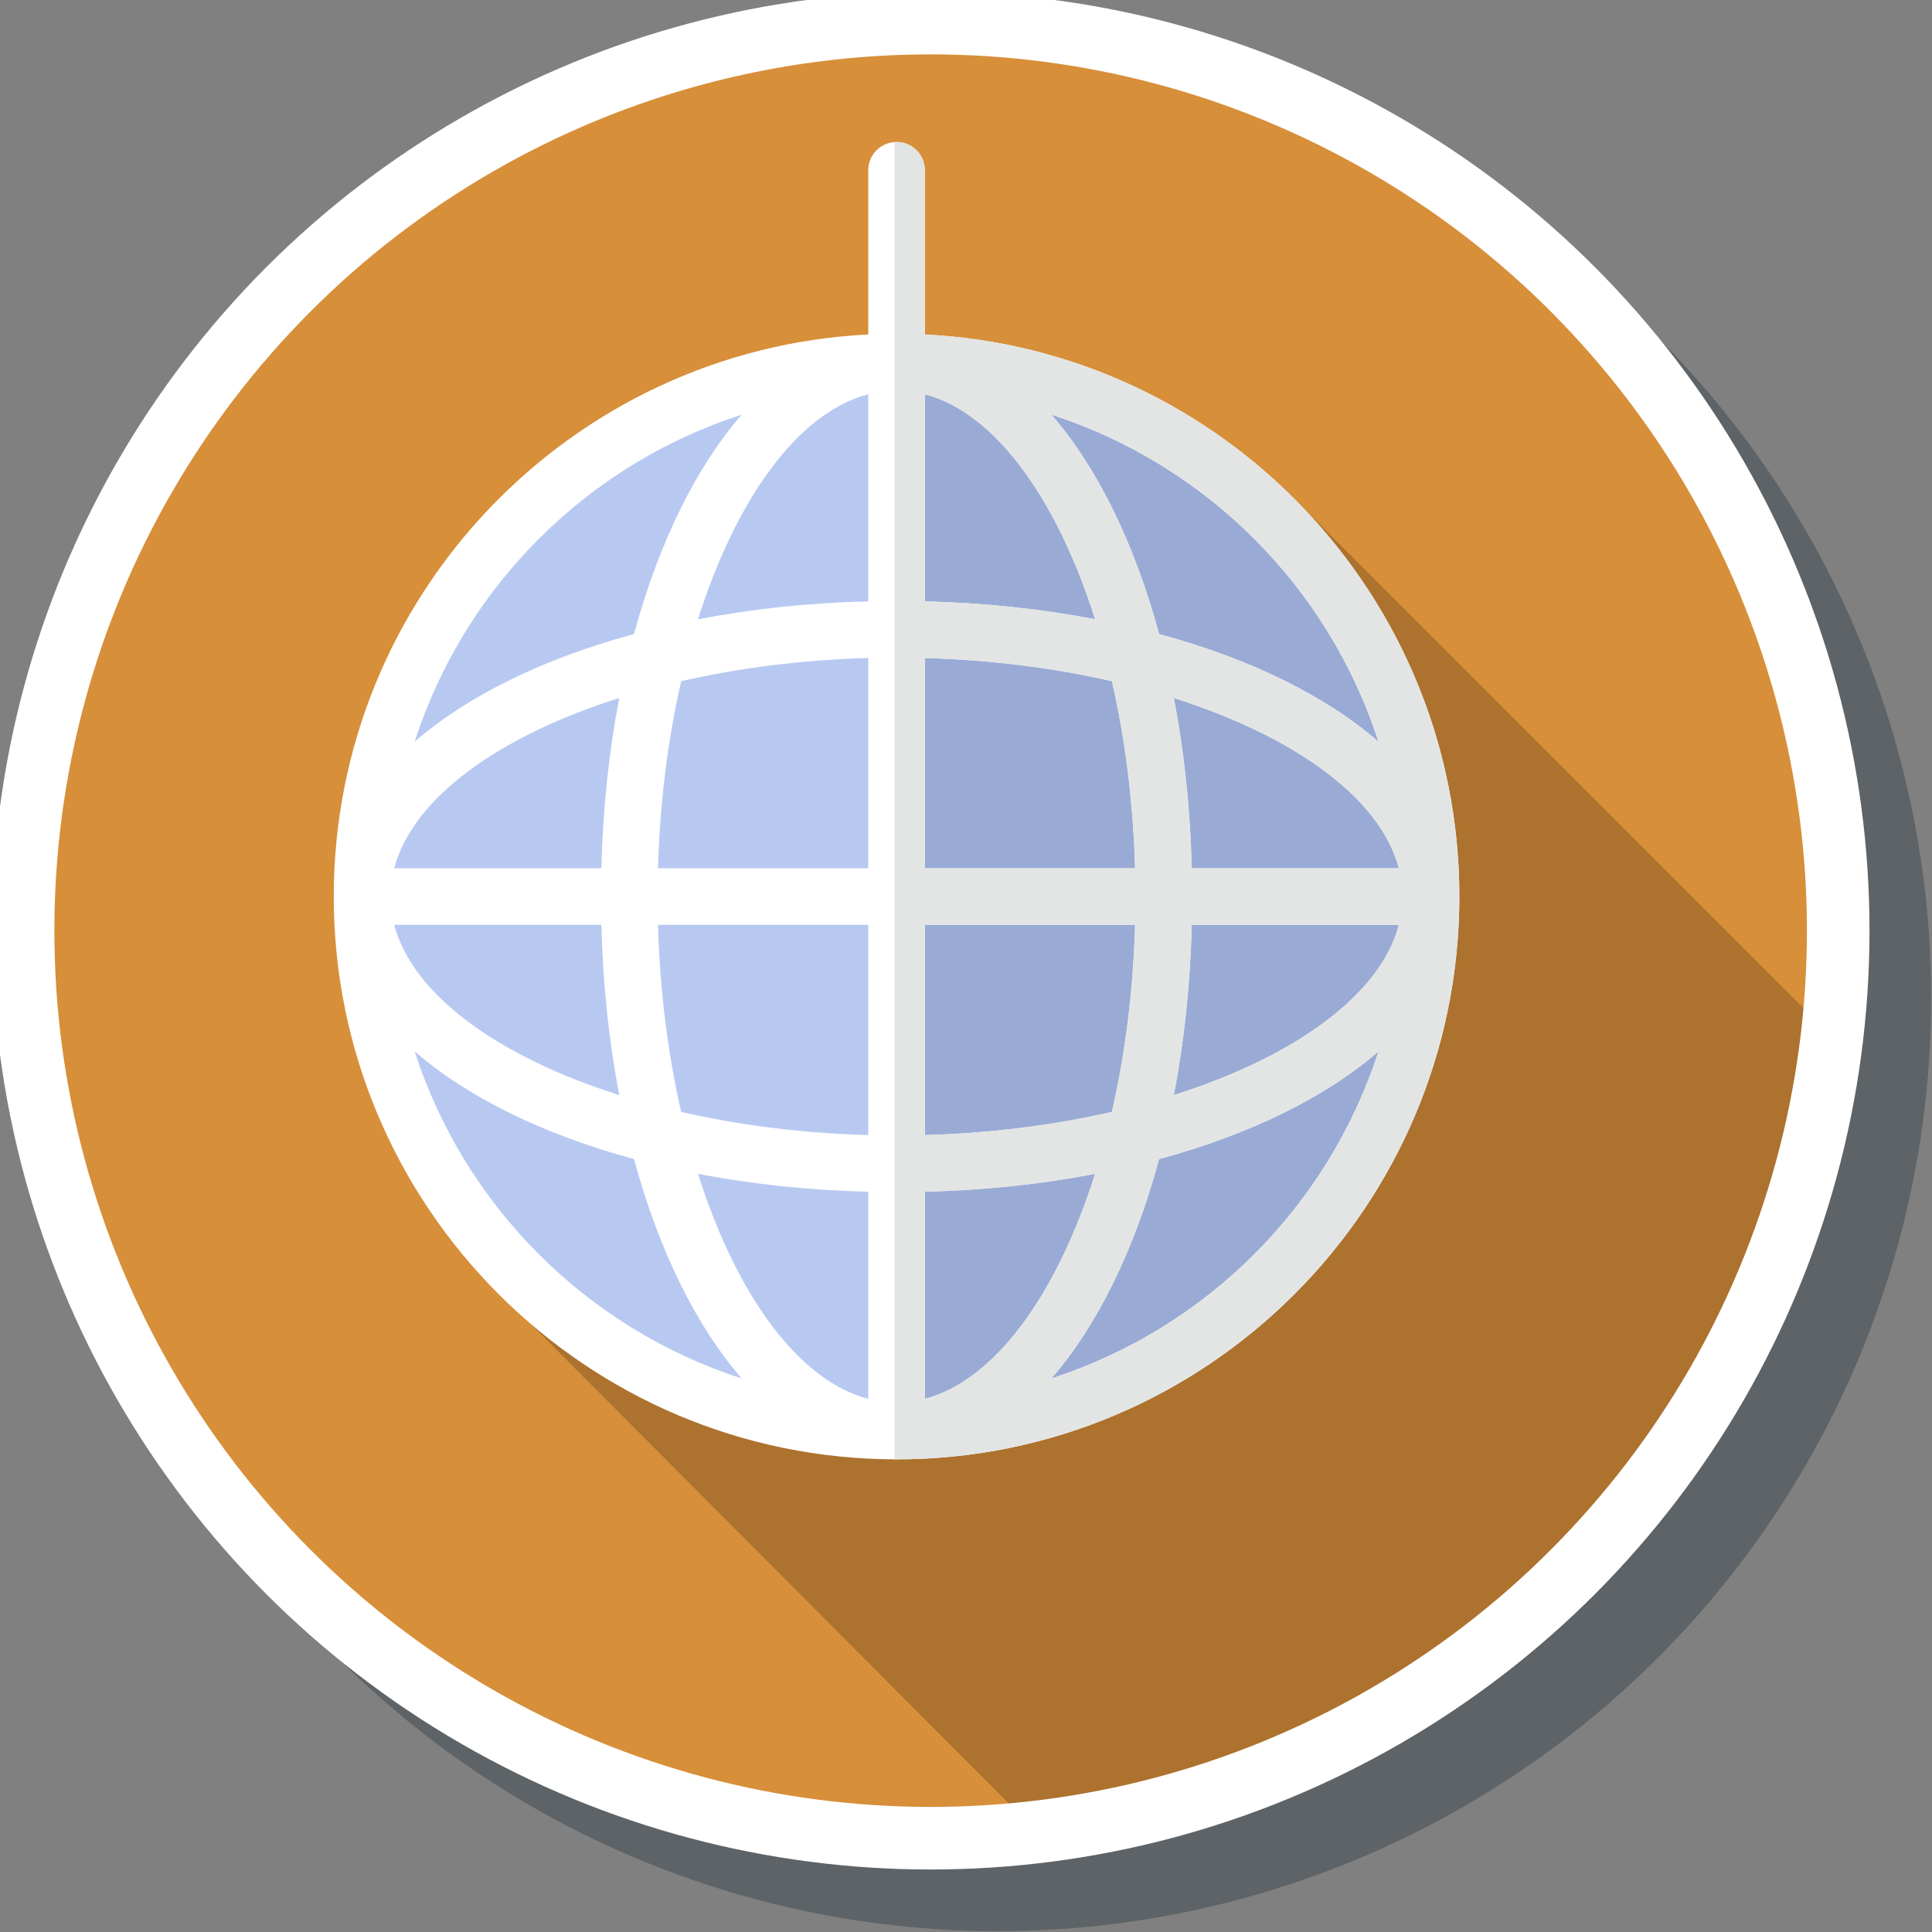 <?xml version="1.0" encoding="UTF-8" standalone="no"?>
<!-- Generator: Adobe Illustrator 19.0.0, SVG Export Plug-In . SVG Version: 6.00 Build 0)  -->

<svg
   xmlns:dc="http://purl.org/dc/elements/1.1/"
   xmlns:cc="http://creativecommons.org/ns#"
   xmlns:rdf="http://www.w3.org/1999/02/22-rdf-syntax-ns#"
   xmlns:svg="http://www.w3.org/2000/svg"
   xmlns="http://www.w3.org/2000/svg"
   xmlns:sodipodi="http://sodipodi.sourceforge.net/DTD/sodipodi-0.dtd"
   xmlns:inkscape="http://www.inkscape.org/namespaces/inkscape"
   version="1.1"
   id="Layer_1"
   x="0px"
   y="0px"
   viewBox="0 0 300 300"
   xml:space="preserve"
   inkscape:version="0.92.1 r15371"
   sodipodi:docname="symbol-nightclub.svg"
   width="300"
   height="300"><rect x="0" y="0" width="300" height="300" fill="#808080" stroke="none"/><defs
     id="defs55" /><sodipodi:namedview
     pagecolor="#ffffff"
     bordercolor="#666666"
     borderopacity="1"
     objecttolerance="10"
     gridtolerance="10"
     guidetolerance="10"
     inkscape:pageopacity="0"
     inkscape:pageshadow="2"
     inkscape:window-width="1366"
     inkscape:window-height="705"
     id="namedview53"
     showgrid="false"
     inkscape:zoom="2.2475044"
     inkscape:cx="29.067053"
     inkscape:cy="229.80372"
     inkscape:window-x="-4"
     inkscape:window-y="-4"
     inkscape:window-maximized="1"
     inkscape:current-layer="Layer_1" /><g
     id="g5-1"
     transform="matrix(0.976,0,0,0.976,10,10)"
     style="fill:#273640;fill-opacity:0.392"><g
       id="g7-5"
       style="fill:#273640;fill-opacity:0.392"><g
         id="g9-0"
         style="fill:#273640;fill-opacity:0.392"><circle
           id="circle11-5"
           r="148.5"
           cy="148.5"
           cx="148.5"
           style="fill:#273640;fill-opacity:0.392" /></g></g></g><g
     id="g5"
     transform="scale(0.957)"
     style="fill:#d78f3a;fill-opacity:1"><g
       id="g7"
       style="fill:#d78f3a;fill-opacity:1"><g
         id="g9"
         style="fill:#d78f3a;fill-opacity:1"><circle
           id="circle11"
           r="148.5"
           cy="148.5"
           cx="148.5"
           style="fill:#d78f3a;fill-opacity:1" /></g></g></g><path
     inkscape:connector-curvature="0"
     id="path13"
     d="M 200.131,76.62 82.402,205.568 159.403,282.811 c 63.956,-8.91 114.55,-59.53 123.42,-123.499 L 200.131,76.62 Z"
     style="fill:#ac722e;fill-opacity:1" /><circle
     id="circle15"
     r="82.997"
     cy="139.216"
     cx="139.216"
     style="fill:#b8c9f1" /><path
     inkscape:connector-curvature="0"
     id="path17"
     d="m 139.216,56.219 c -0.109,0 -0.216,0.008 -0.325,0.008 l 0,165.977 c 0.109,0 0.216,0.008 0.325,0.008 45.838,0 82.997,-37.159 82.997,-82.997 0,-45.838 -37.159,-82.996 -82.997,-82.996 z"
     style="fill:#99abd5" /><path
     inkscape:connector-curvature="0"
     id="path19"
     d="m 143.61,51.936 0,-25.498 c 0,-2.426 -1.968,-4.394 -4.394,-4.394 -2.426,0 -4.394,1.968 -4.394,4.394 l 0,25.498 c -46.154,2.297 -82.997,40.567 -82.997,87.28 0,48.188 39.203,87.391 87.391,87.391 48.188,0 87.391,-39.203 87.391,-87.391 0,-46.714 -36.843,-84.984 -82.997,-87.28 z m 41.443,82.886 c -0.231,-9.303 -1.193,-18.181 -2.782,-26.438 18.753,5.937 32.081,15.545 34.948,26.438 l -32.167,0 z m -8.798,0 -32.645,0 0,-32.645 c 10.28,0.283 20.105,1.548 29.049,3.597 2.049,8.943 3.314,18.768 3.596,29.048 z m -32.645,-41.443 0,-32.167 c 10.893,2.868 20.501,16.194 26.438,34.948 -8.257,-1.589 -17.134,-2.551 -26.438,-2.782 z m -8.788,-32.167 0,32.167 c -9.303,0.231 -18.181,1.193 -26.438,2.782 5.937,-18.754 15.545,-32.081 26.438,-34.948 z m 0,40.964 0,32.645 -32.645,0 c 0.283,-10.28 1.548,-20.105 3.597,-29.049 8.943,-2.049 18.768,-3.314 29.048,-3.596 z m -41.443,32.645 -32.167,0 c 2.868,-10.893 16.194,-20.501 34.948,-26.438 -1.589,8.257 -2.551,17.134 -2.782,26.438 z m 0,8.788 c 0.231,9.303 1.193,18.181 2.782,26.438 -18.753,-5.937 -32.081,-15.545 -34.948,-26.438 l 32.167,0 z m 8.798,0 32.645,0 0,32.645 c -10.28,-0.283 -20.105,-1.548 -29.049,-3.597 -2.049,-8.943 -3.314,-18.768 -3.596,-29.048 z m 32.645,41.443 0,32.167 c -10.893,-2.868 -20.501,-16.194 -26.438,-34.948 8.257,1.589 17.134,2.551 26.438,2.782 z m 8.788,32.167 0,-32.167 c 9.303,-0.231 18.181,-1.193 26.438,-2.782 -5.937,18.754 -15.545,32.081 -26.438,34.948 z m 0,-40.964 0,-32.645 32.645,0 c -0.283,10.28 -1.548,20.105 -3.597,29.049 -8.943,2.049 -18.768,3.314 -29.048,3.596 z m 41.443,-32.645 32.167,0 c -2.868,10.893 -16.194,20.501 -34.948,26.438 1.589,-8.257 2.551,-17.134 2.782,-26.438 z m 28.992,-28.433 c -8.176,-7.109 -19.938,-12.897 -34.064,-16.725 -3.83,-14.126 -9.617,-25.888 -16.725,-34.064 24.035,7.739 43.049,26.753 50.789,50.789 z M 115.177,64.387 c -7.109,8.176 -12.897,19.938 -16.725,34.064 C 84.326,102.28 72.564,108.068 64.388,115.176 72.127,91.141 91.141,72.127 115.177,64.387 Z M 64.387,163.255 c 8.176,7.109 19.938,12.897 34.064,16.725 3.83,14.126 9.617,25.888 16.725,34.064 -24.035,-7.739 -43.049,-26.753 -50.789,-50.789 z m 98.868,50.79 c 7.109,-8.176 12.897,-19.938 16.725,-34.064 14.126,-3.83 25.888,-9.617 34.064,-16.725 -7.739,24.035 -26.753,43.049 -50.789,50.789 z"
     style="fill:#ffffff" /><path
     inkscape:connector-curvature="0"
     id="path21"
     d="m 143.61,51.936 0,-25.498 c 0,-2.426 -1.968,-4.394 -4.394,-4.394 -0.111,0 -0.216,0.024 -0.325,0.033 l 0,204.525 c 0.108,0 0.217,0.004 0.325,0.004 48.188,0 87.391,-39.203 87.391,-87.391 0,-46.714 -36.843,-84.984 -82.997,-87.28 z m 70.435,63.241 c -8.176,-7.109 -19.938,-12.897 -34.064,-16.725 -3.83,-14.126 -9.617,-25.888 -16.725,-34.064 24.035,7.739 43.049,26.753 50.789,50.789 z m 3.174,19.645 -32.167,0 c -0.231,-9.303 -1.193,-18.181 -2.782,-26.438 18.754,5.937 32.081,15.545 34.948,26.438 z M 143.61,61.213 c 10.893,2.868 20.501,16.194 26.438,34.948 -8.257,-1.588 -17.134,-2.55 -26.438,-2.782 l 0,-32.167 z m 0,40.964 c 10.28,0.283 20.105,1.548 29.049,3.597 2.049,8.944 3.314,18.768 3.597,29.049 l -32.646,0 0,-32.646 z m 0,41.433 32.645,0 c -0.283,10.28 -1.548,20.105 -3.597,29.049 -8.944,2.049 -18.768,3.314 -29.049,3.597 l 0,-32.646 9.8e-4,0 z m 0,73.609 0,-32.167 c 9.303,-0.231 18.181,-1.193 26.438,-2.782 -5.937,18.754 -15.545,32.081 -26.438,34.948 z m 19.645,-3.174 c 7.109,-8.176 12.897,-19.938 16.725,-34.064 14.126,-3.83 25.888,-9.617 34.064,-16.725 -7.739,24.035 -26.753,43.049 -50.789,50.789 z m 19.017,-43.997 c 1.588,-8.257 2.55,-17.134 2.782,-26.438 l 32.167,0 c -2.869,10.893 -16.195,20.501 -34.948,26.438 z"
     style="fill:#e3e5e4" /><g
     id="g23"
     transform="translate(0,3)" /><g
     id="g25"
     transform="translate(0,3)" /><g
     id="g27"
     transform="translate(0,3)" /><g
     id="g29"
     transform="translate(0,3)" /><g
     id="g31"
     transform="translate(0,3)" /><g
     id="g33"
     transform="translate(0,3)" /><g
     id="g35"
     transform="translate(0,3)" /><g
     id="g37"
     transform="translate(0,3)" /><g
     id="g39"
     transform="translate(0,3)" /><g
     id="g41"
     transform="translate(0,3)" /><g
     id="g43"
     transform="translate(0,3)" /><g
     id="g45"
     transform="translate(0,3)" /><g
     id="g47"
     transform="translate(0,3)" /><g
     id="g49"
     transform="translate(0,3)" /><g
     id="g51"
     transform="translate(0,3)" /><g
     id="g5-1-8"
     transform="matrix(0.949,0,0,0.949,3.584,3.584)"
     style="fill:none;fill-opacity:0.392;stroke:#ffffff;stroke-width:10.241;stroke-miterlimit:4;stroke-dasharray:none;stroke-opacity:1"><g
       id="g7-5-9"
       style="fill:none;fill-opacity:0.392;stroke:#ffffff;stroke-width:10.241;stroke-miterlimit:4;stroke-dasharray:none;stroke-opacity:1"><g
         id="g9-0-2"
         style="fill:none;fill-opacity:0.392;stroke:#ffffff;stroke-width:10.241;stroke-miterlimit:4;stroke-dasharray:none;stroke-opacity:1"><circle
           id="circle11-5-0"
           r="148.5"
           cy="148.5"
           cx="148.5"
           style="fill:none;fill-opacity:0.392;stroke:#ffffff;stroke-width:10.241;stroke-miterlimit:4;stroke-dasharray:none;stroke-opacity:1" /></g></g></g></svg>